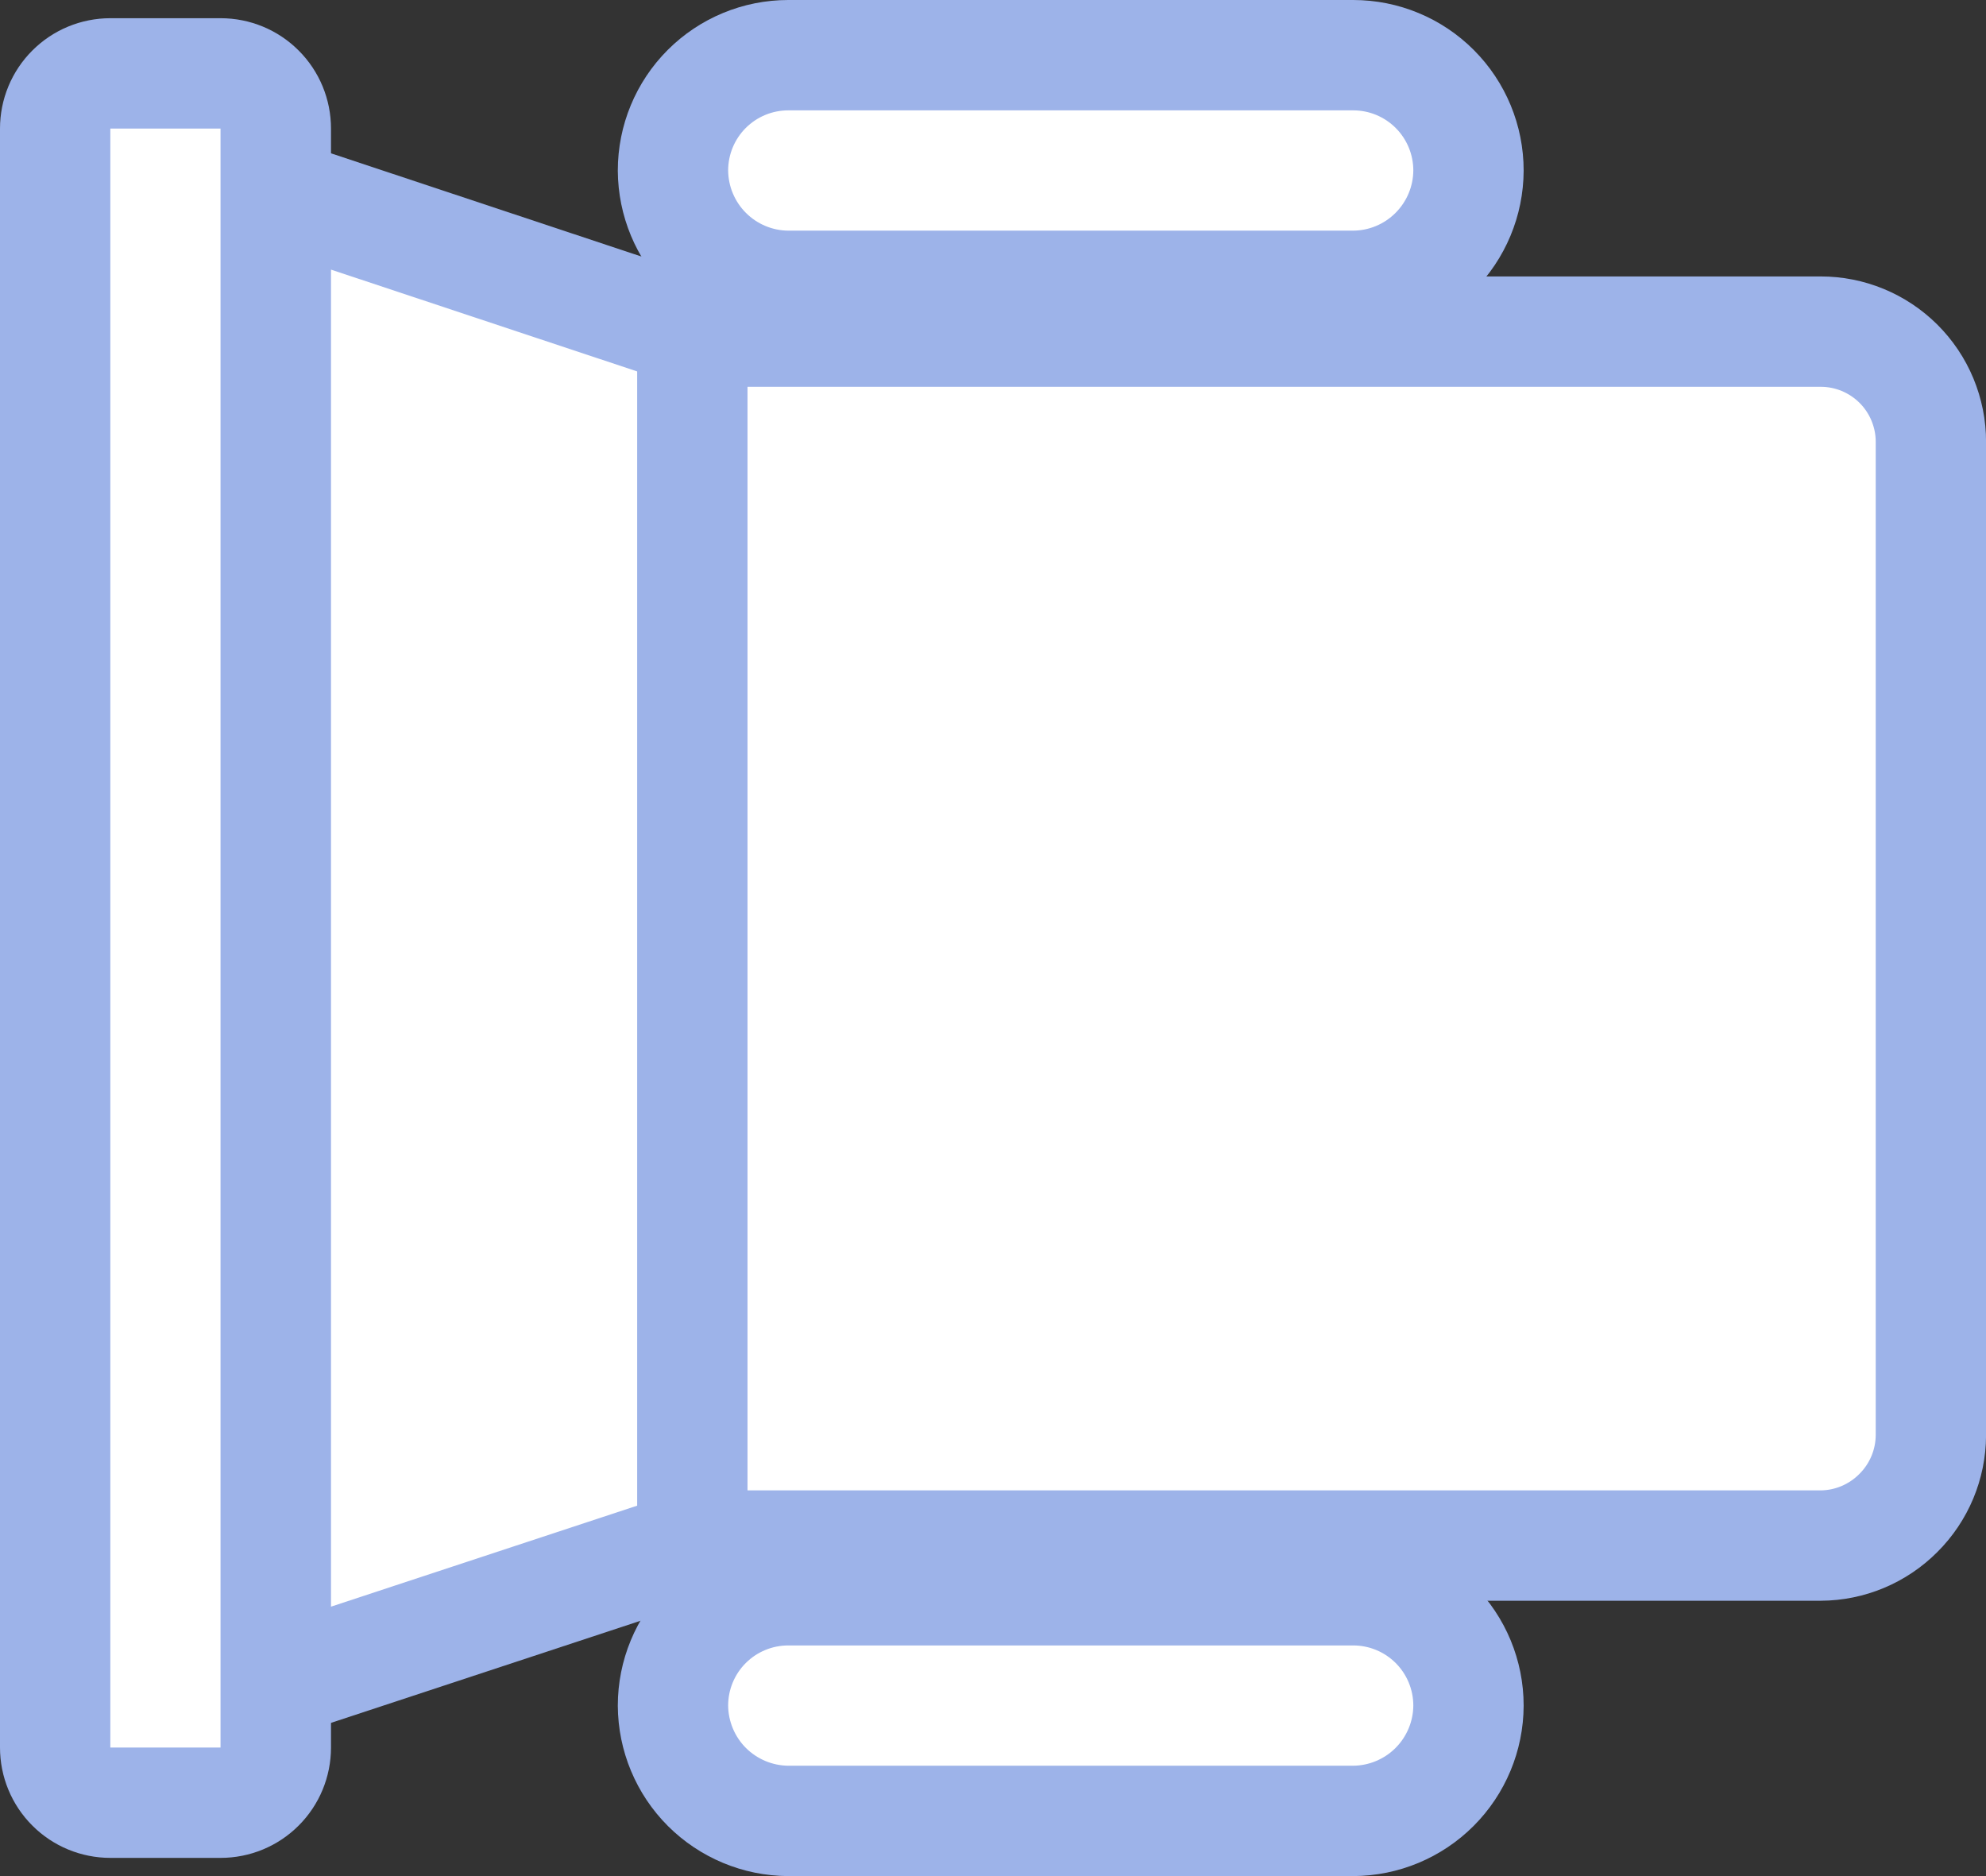 <svg width="36" height="34" viewBox="0 0 36 34" fill="none" xmlns="http://www.w3.org/2000/svg">
<rect x="0" y="0" width="36" height="34" fill="#333333" stroke="none"/>
<path d="M35.001 8.01L35.001 26.01C34.999 26.539 34.787 27.046 34.411 27.42C34.038 27.795 33.531 28.008 33.001 28.01L12.531 28.01L12.531 6.01L33.001 6.01C33.529 6.009 34.036 6.218 34.411 6.59C34.598 6.776 34.747 6.997 34.848 7.241C34.949 7.485 35.002 7.746 35.001 8.01Z" fill="white" stroke="#9DB3E9" stroke-width="2" stroke-miterlimit="10"/>
<path d="M5 31.67L5 2.33C5 2.065 4.895 1.81 4.707 1.623C4.52 1.435 4.265 1.33 4 1.33L2 1.33C1.735 1.33 1.48 1.435 1.293 1.623C1.105 1.81 1 2.065 1 2.33L1 31.67C1 31.935 1.105 32.19 1.293 32.377C1.48 32.565 1.735 32.67 2 32.67L4 32.67C4.265 32.67 4.52 32.565 4.707 32.377C4.895 32.19 5 31.935 5 31.67Z" fill="white" stroke="#9DB3E9" stroke-width="2" stroke-miterlimit="10"/>
<path d="M24.529 5.18C25.083 5.178 25.613 4.957 26.004 4.565C26.395 4.174 26.617 3.644 26.619 3.09C26.619 2.536 26.399 2.004 26.007 1.612C25.615 1.22 25.084 1 24.529 1L14.289 1C13.735 1 13.203 1.22 12.811 1.612C12.419 2.004 12.199 2.536 12.199 3.09C12.202 3.644 12.423 4.174 12.814 4.565C13.206 4.957 13.736 5.178 14.289 5.18L24.529 5.18Z" fill="white" stroke="#9DB3E9" stroke-width="2" stroke-miterlimit="10"/>
<path d="M5 30.5L5 3.5L12.55 6.01L12.55 28.01L5 30.5Z" fill="white" stroke="#9DB3E9" stroke-width="2" stroke-miterlimit="10"/>
<path d="M24.529 33C25.083 32.997 25.613 32.776 26.004 32.385C26.395 31.994 26.617 31.463 26.619 30.91C26.619 30.356 26.399 29.824 26.007 29.432C25.615 29.04 25.084 28.82 24.529 28.82L14.289 28.82C13.735 28.82 13.203 29.04 12.811 29.432C12.419 29.824 12.199 30.356 12.199 30.91C12.202 31.463 12.423 31.994 12.814 32.385C13.206 32.776 13.736 32.997 14.289 33L24.529 33Z" fill="white" stroke="#9DB3E9" stroke-width="2" stroke-miterlimit="10"/>
</svg>
